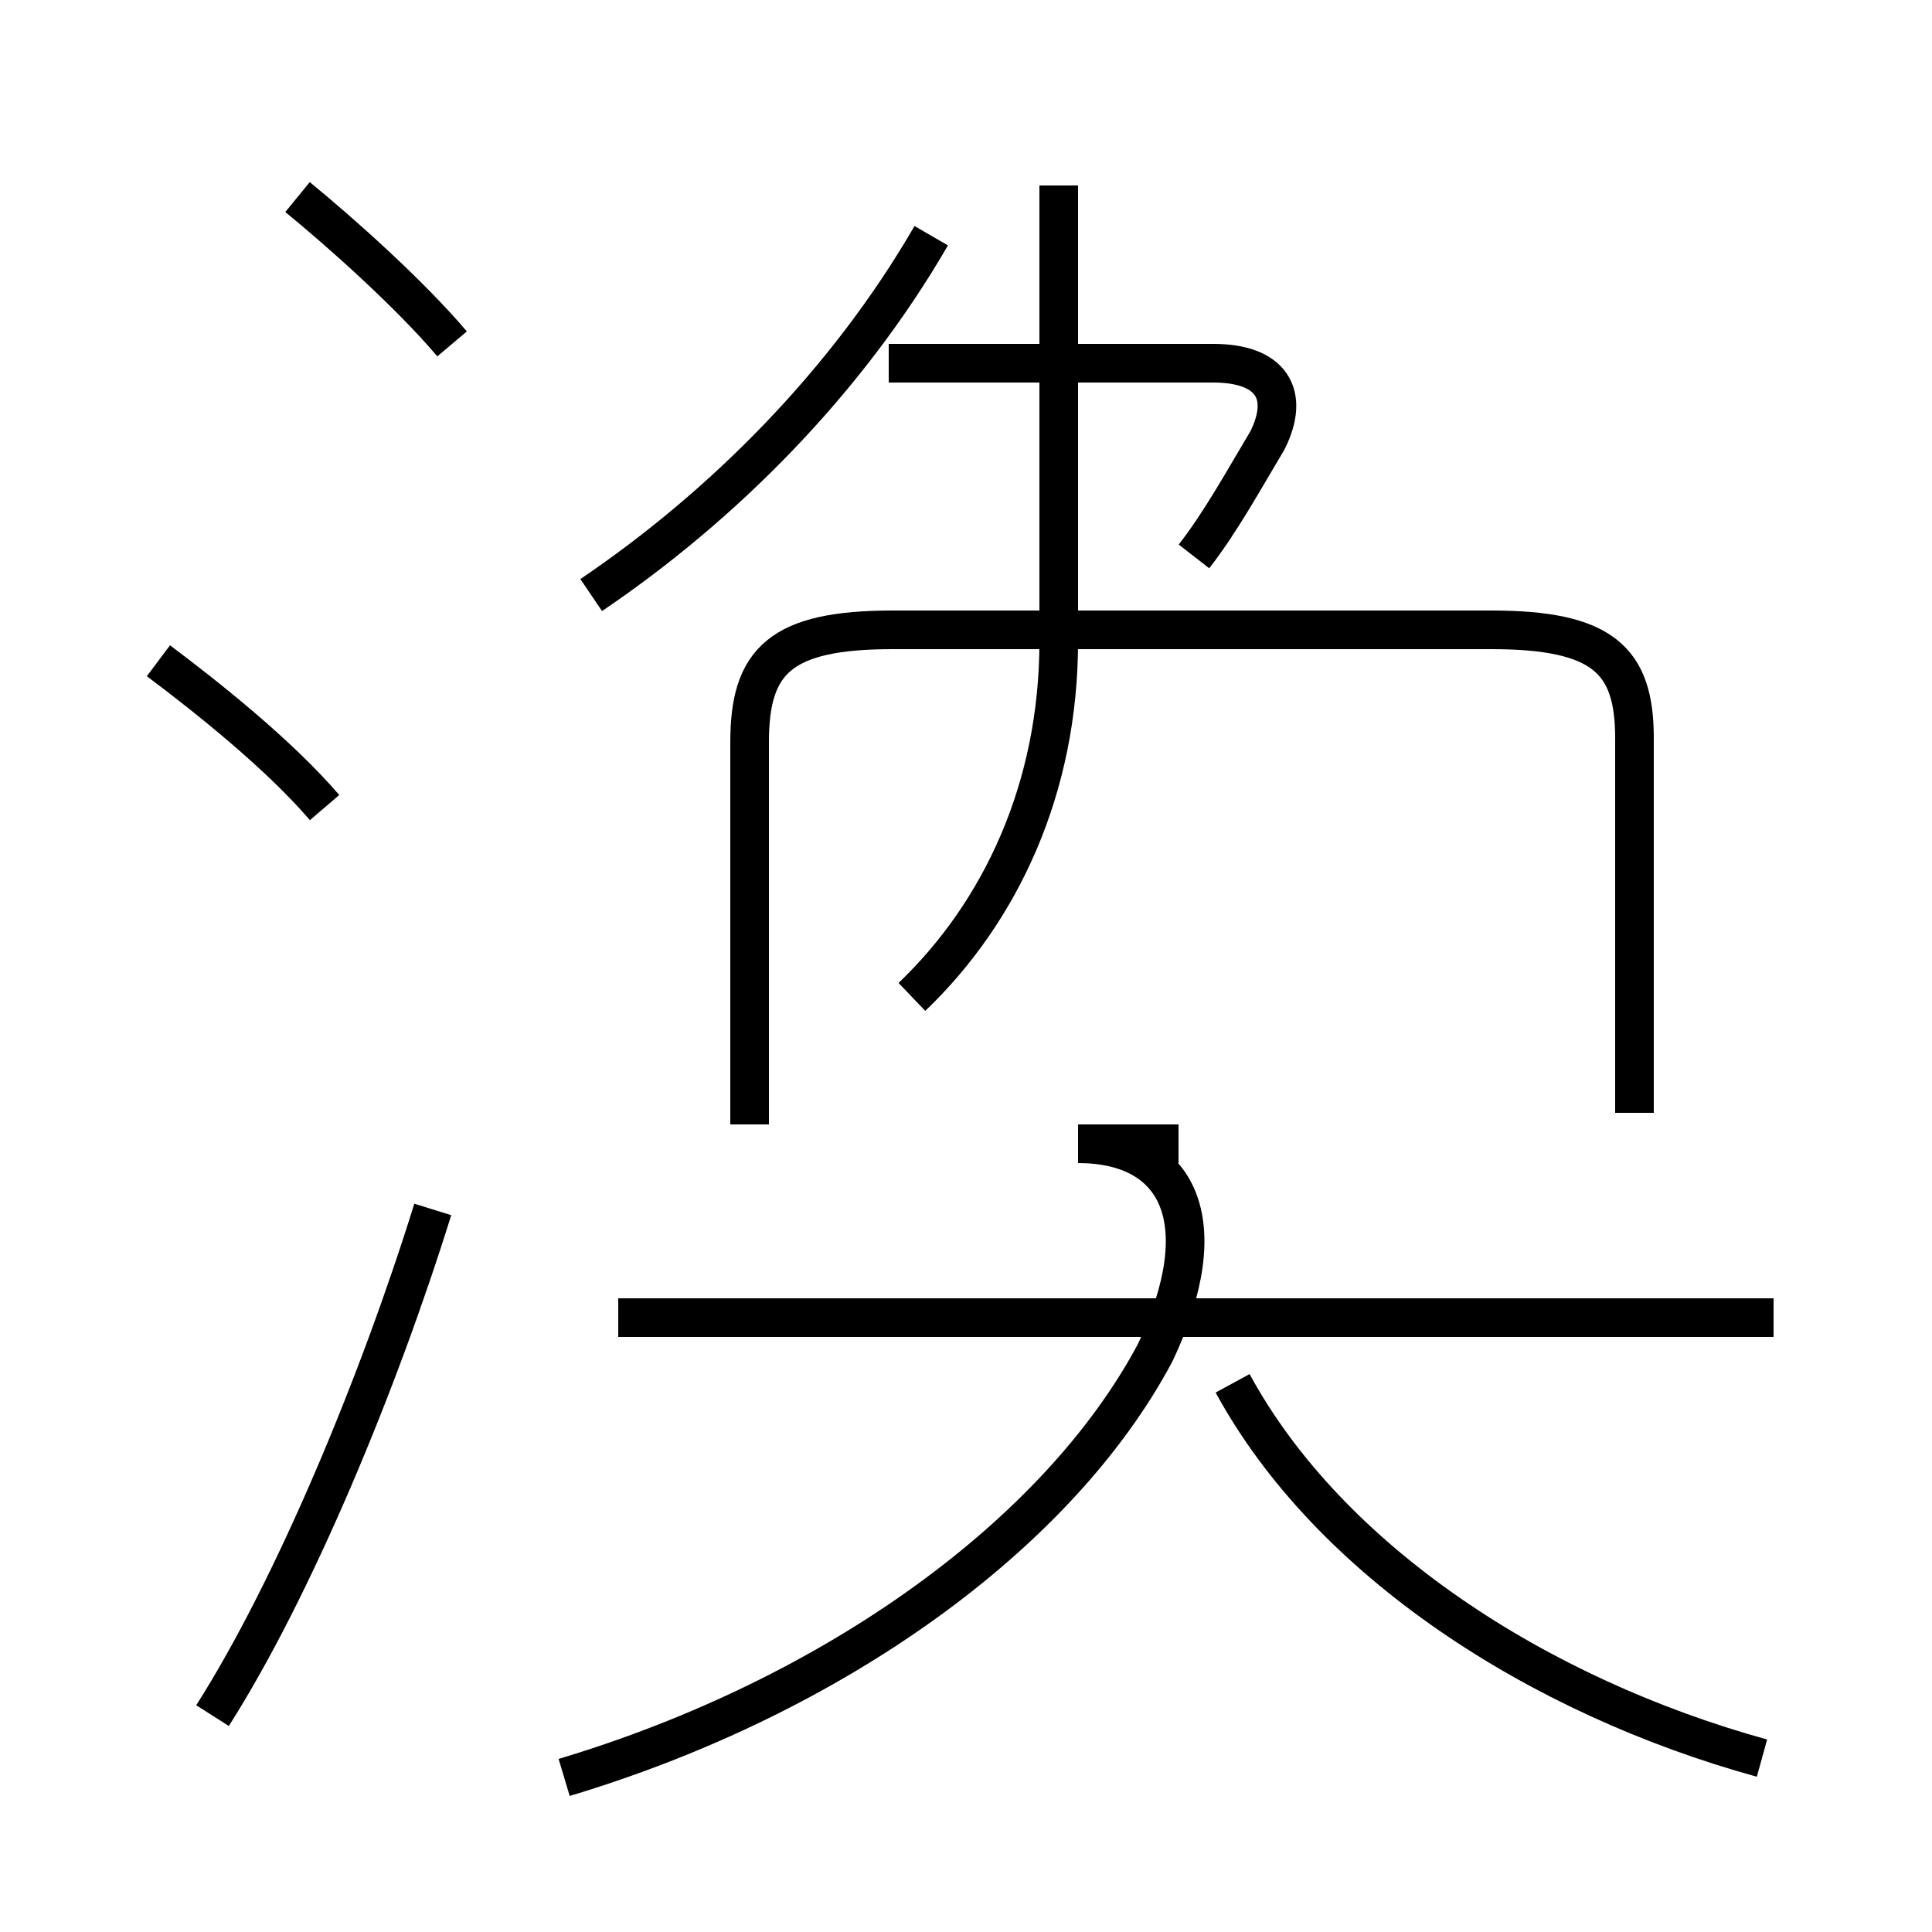 <?xml version='1.0' encoding='utf8'?>
<svg viewBox="0.0 -44.0 50.0 50.0" version="1.1" xmlns="http://www.w3.org/2000/svg">
<rect x="0.0" y="-44.0" width="50.0" height="50.0" fill="#808080" stroke="none"/>
<rect x="-1000" y="-1000" width="2000" height="2000" stroke="white" fill="white"/>
<g style="fill:none; stroke:#000000;  stroke-width:1">
<path d="M 11.7 35.1 C 10.6 36.4 8.8 38.0 7.7 38.9 M 8.4 23.1 C 7.2 24.5 5.3 26.0 4.1 26.9 M 5.5 -0.4 C 7.6 2.9 9.8 8.2 11.2 12.7 M 15.3 28.6 C 18.7 30.9 21.9 34.1 24.1 37.9 M 23.6 18.2 C 25.9 20.4 27.4 23.6 27.4 27.4 L 27.4 39.2 M 30.9 29.6 C 31.6 30.5 32.2 31.6 32.8 32.6 C 33.4 33.8 32.9 34.6 31.4 34.6 L 23.0 34.6 M 19.4 14.9 L 19.4 24.8 C 19.4 26.9 20.2 27.7 23.1 27.7 L 38.6 27.7 C 41.5 27.7 42.3 26.9 42.3 24.9 L 42.3 15.2 M 45.9 9.9 L 16.0 9.9 M 14.6 -2.0 C 21.6 0.1 27.4 4.3 29.9 9.0 C 31.5 12.4 30.5 14.4 27.9 14.4 L 30.5 14.4 M 45.6 -1.5 C 39.8 0.1 34.4 3.6 31.9 8.2 " transform="scale(1, -1)" />
</g>
</svg>
